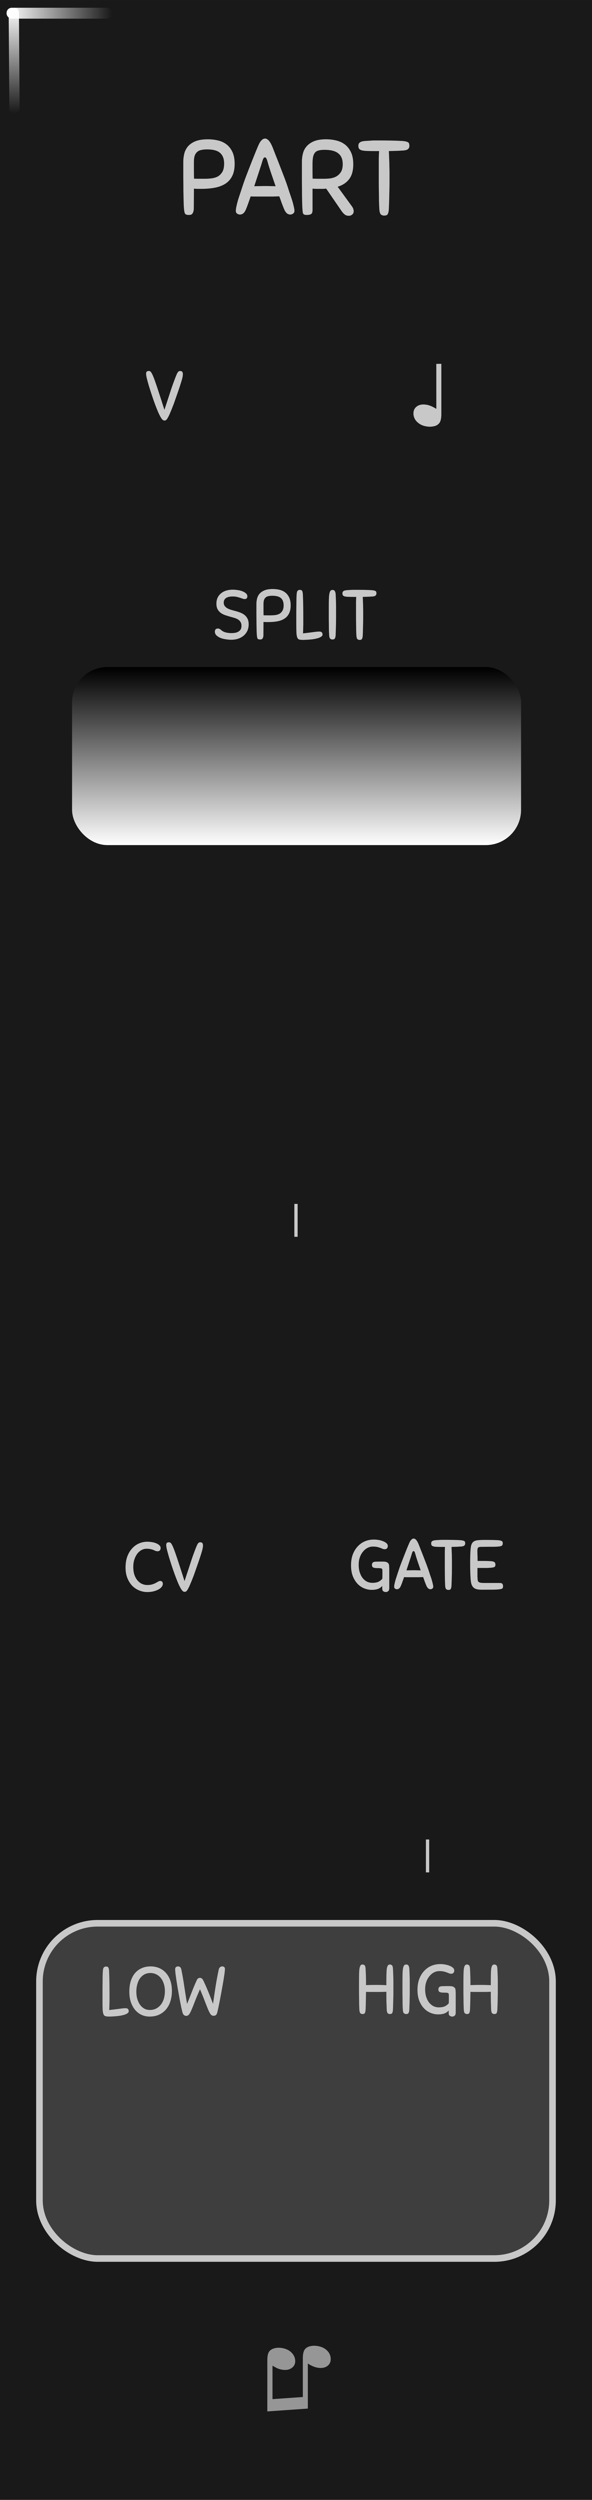 <svg xmlns="http://www.w3.org/2000/svg" xmlns:xlink="http://www.w3.org/1999/xlink" width="90" height="380" viewBox="0 0 23.813 100.542"><rect x="0" y="0" width="23.813" height="100.542" fill="#808080" stroke="none"/><defs><linearGradient xlink:href="#a" id="d" x1="26.759" y1="162" x2="30.999" y2="162" gradientUnits="userSpaceOnUse" gradientTransform="matrix(1 0 0 .564 0 70.452)"/><linearGradient id="a"><stop offset="0" stop-color="#fff"/><stop offset="1" stop-color="#fff" stop-opacity="0"/></linearGradient><linearGradient xlink:href="#b" id="e" x1="26.759" y1="162" x2="30.999" y2="162" gradientUnits="userSpaceOnUse" gradientTransform="matrix(1 0 0 .532 135.453 -112.052)"/><linearGradient id="b"><stop offset="0" stop-color="#fff" stop-opacity=".992"/><stop offset="1" stop-color="#fff" stop-opacity="0"/></linearGradient><linearGradient xlink:href="#c" id="f" x1="90.01" y1="192.064" x2="90.01" y2="200.961" gradientUnits="userSpaceOnUse" gradientTransform="matrix(1.56 0 0 .805 -119.482 -127.757)"/><linearGradient id="c"><stop offset="0"/><stop offset="1" stop-color="#fff"/></linearGradient></defs><path d="M0 0h23.813v100.541H0zm0 0" fill="#191919"/><rect rx="2.34" ry="2.34" y="-22.225" x="-90.835" height="20.638" width="13.483" transform="matrix(0 -1 -1 0 0 0)" fill="#3e3e3e" stroke-width=".265" paint-order="stroke markers fill" stroke="#c8c8c8"/><g aria-label="PART" style="line-height:1.25" font-weight="400" font-size="4.233" font-family="Sniglet" letter-spacing="0" word-spacing="0" fill="#c8c8c8" stroke-width=".265"><path d="M7.796 8.361q0 .102-.021.157-.017.055-.047.085-.025.03-.063.034-.034.008-.068.008-.114 0-.152-.05-.034-.052-.047-.23-.008-.092-.012-.27-.005-.178-.009-.424 0-.245-.004-.541v-.627q0-.157.038-.318.038-.16.144-.292.11-.13.3-.211.195-.08.504-.08.216 0 .41.046.196.046.344.16.148.115.237.305.089.191.089.475 0 .296-.098.49-.097.195-.275.31-.178.114-.423.16-.246.047-.538.047h-.144q-.072 0-.16-.008zm1.22-1.782q0-.283-.161-.427-.157-.144-.525-.144-.14 0-.242.025-.097.021-.16.08-.064.056-.098.153-.03.097-.03.245v.33q0 .183.005.344.097.004.216.004h.228q.127 0 .263-.017.14-.017.25-.076.11-.064.181-.182.072-.123.072-.335zM11.429 8.412q-.043-.101-.093-.233-.047-.135-.102-.283l-.267.008h-.613q-.149 0-.272-.004-.05.148-.097.28-.046.13-.089.232-.084.216-.245.216-.06 0-.115-.038-.05-.038-.05-.11 0-.072.025-.186.025-.119.063-.25.043-.136.09-.275.046-.144.088-.267.043-.135.119-.343.08-.212.17-.44.088-.229.177-.449.089-.224.16-.39.018-.042.043-.092.026-.056.06-.102.038-.047.08-.08.046-.034.101-.034.056 0 .102.038.047.034.08.084.039.051.064.106.03.055.047.098.067.169.152.39.089.22.174.444.088.224.165.427.076.203.122.343l.085.263q.05.14.093.275t.068.254q.03.114.03.186t-.055.11q-.051.038-.11.038-.077 0-.14-.05-.064-.056-.11-.166zm-.75-.931q.102 0 .204.004.101 0 .203.004l-.102-.296-.097-.284q-.042-.135-.08-.25l-.06-.207q-.017-.055-.038-.089-.021-.034-.055-.034t-.055.038q-.021.034-.038.09-.05.173-.144.452-.089.276-.19.58.114-.004.228-.004.114-.004.224-.004zM13.122 7.587l-.123.008h-.267q-.072 0-.16-.008v.86q0 .135-.068.168-.064.03-.161.03-.051 0-.08-.008-.03-.005-.052-.022-.016-.02-.03-.059-.008-.038-.012-.106-.008-.076-.013-.22l-.008-.38q0-.234-.004-.564v-.783q0-.174.042-.334.042-.166.152-.288.11-.127.297-.204.19-.076.482-.076.208 0 .403.047.199.046.351.16.152.115.245.31.094.194.094.487 0 .389-.17.605-.165.212-.457.3l.567.78q.077.101.077.207 0 .085-.06.131-.055.05-.14.05-.093 0-.16-.05-.068-.055-.127-.14zm.664-.987q0-.292-.178-.431-.173-.144-.554-.144-.14 0-.233.025-.093.021-.148.085-.055.063-.08.177-.022.11-.022.284v.288q0 .165.004.3.098.005.216.005h.229q.119 0 .25-.013.135-.017.25-.076.114-.064.19-.178.076-.118.076-.322zM16.188 6.054q-.118.009-.254.013l-.292.008.009.216.008.2q.004.1.004.21.005.111.005.246v.369q0 .173-.005.351l-.008.352q-.004.177-.013.368-.004.101-.02.156-.014.056-.039.085-.025.03-.06.034-.033.008-.075.008-.077 0-.132-.05-.05-.055-.059-.229-.009-.152-.013-.322 0-.169-.004-.364-.004-.194-.004-.419v-.504-.406q.004-.174.013-.3h-.174q-.178 0-.305-.005-.123-.004-.203-.021-.08-.021-.119-.063-.033-.043-.033-.119 0-.038.008-.068.009-.034.038-.059.03-.03.08-.047.056-.017.14-.025l.144-.008.127-.009q.064-.004.132-.004h.156q.25 0 .47.004.224.004.474.017.102.008.157.025.055.013.085.038.03.026.033.06.009.034.009.076 0 .076-.055.127-.05.05-.225.06z" style="-inkscape-font-specification:'Sniglet, Normal';font-variant-ligatures:normal;font-variant-caps:normal;font-variant-numeric:normal;font-feature-settings:normal;text-align:start"/></g><g style="line-height:1.25"><path style="-inkscape-font-specification:'Arial, Normal';font-variant-ligatures:normal;font-variant-caps:normal;font-variant-numeric:normal;font-feature-settings:normal;text-align:start" d="M17.55 14.634l.203-.002v2.021c0 .15-.022.262-.064.337a.35.35 0 0 1-.226.151.766.766 0 0 1-.348 0 .645.645 0 0 1-.354-.19.463.463 0 0 1-.13-.325c0-.13.052-.228.156-.294.104-.067.24-.082.408-.047.106.023.225.076.356.16z" font-size="3.528" aria-label="♫" font-weight="400" letter-spacing="0" word-spacing="0" font-family="Arial" fill="#c8c8c8"/></g><g style="line-height:1.25"><path d="M6.76 16.783q-.036.068-.067.099-.028.031-.074.031-.045 0-.079-.031t-.073-.096q-.05-.085-.116-.234-.062-.15-.127-.325-.065-.178-.127-.367t-.113-.355q-.048-.167-.079-.291-.028-.127-.028-.18 0-.057.023-.085.022-.029.087-.029.037 0 .062.02.028.017.07.102.035.065.074.17.04.104.082.23.045.128.09.269l.09.276q.046.139.085.266.04.127.074.228l.076-.231.087-.266.09-.276q.046-.141.091-.265.045-.125.085-.229.04-.104.07-.172.04-.082.068-.102.031-.02.062-.02.065 0 .088.034.025.031.025.093 0 .057-.017.136-.017.079-.06.212-.039.13-.106.324l-.167.477q-.025.076-.06.158-.03.082-.064.161l-.062.147q-.031.07-.06.121z" style="-inkscape-font-specification:'Sniglet, Normal';font-variant-ligatures:normal;font-variant-caps:normal;font-variant-numeric:normal;font-feature-settings:normal;text-align:start" font-size="2.822" font-family="Sniglet" aria-label="V" font-weight="400" letter-spacing="0" word-spacing="0" fill="#c8c8c8" stroke-width=".265"/></g><g aria-label="SPLIT" style="line-height:1.25" font-weight="400" font-size="2.822" font-family="Sniglet" letter-spacing="0" word-spacing="0" fill="#c8c8c8" stroke-width=".265"><path d="M9.36 23.715q.079 0 .18.014.105.011.195.045.09.031.153.085.062.05.062.127 0 .045-.026.076-.025.031-.082.031-.042 0-.087-.017-.042-.017-.099-.034-.053-.02-.127-.036-.07-.017-.166-.017-.187 0-.277.067-.087.065-.087.181 0 .079.04.133.039.053.103.093.068.036.15.062.085.025.172.048.099.025.195.062.099.037.175.096.076.06.121.15.048.09.048.228 0 .144-.053.26-.054.113-.147.194-.093.08-.223.125-.13.042-.282.042-.085 0-.198-.017-.113-.014-.214-.05-.102-.04-.172-.102-.071-.065-.071-.158 0-.057.028-.09.031-.035.09-.035.048 0 .08.02.03.017.053.04.085.073.192.098.107.026.22.026.065 0 .136-.009.073-.01.132-.042.06-.031.1-.087.039-.06.039-.158 0-.09-.037-.147-.034-.06-.093-.099-.06-.04-.141-.065-.08-.025-.173-.05-.104-.029-.206-.063-.101-.034-.18-.09-.08-.06-.13-.147-.048-.09-.048-.229 0-.138.05-.242.052-.105.14-.175.087-.07.205-.107.122-.037.26-.037zM10.596 25.53q0 .067-.014.104-.011.037-.031.056-.017.02-.042.023-.023.006-.046.006-.076 0-.101-.034-.023-.034-.031-.153-.006-.062-.009-.18l-.005-.282q0-.164-.003-.362v-.417q0-.105.025-.212.026-.107.096-.195.074-.087.2-.14.13-.055.336-.055.144 0 .274.031.13.032.229.108t.158.203q.06.127.06.316 0 .198-.066.327-.065.13-.183.206-.119.077-.282.108-.164.03-.359.03h-.096q-.048 0-.107-.005zm.813-1.189q0-.189-.107-.285-.105-.096-.35-.096-.093 0-.161.017-.065.014-.107.054-.043.037-.065.102-.02.064-.02.163v.22q0 .122.003.229.065.003.144.003h.152q.085 0 .175-.011.093-.012.167-.051.073-.043.12-.122.049-.081.049-.223zM12.2 24.92v.16q0 .069-.003.13 0 .063-.002.125l-.006.138q.195-.022.305-.037l.172-.022q.065-.009.099-.011.036-.003.084-.003.125 0 .125.121 0 .048-.051.082-.048.034-.124.06-.074.022-.167.039-.09.014-.178.02-.084.008-.155.01-.068.004-.096.004-.102 0-.158-.014-.056-.012-.085-.074-.028-.065-.036-.195-.006-.13-.006-.366v-.407q0-.178.003-.319.003-.14.003-.251.002-.11.008-.2.006-.116.04-.15.034-.037.084-.037.029 0 .048.006.023.003.04.023t.025.056q.011.037.014.104.012.249.014.491.003.243.003.517zM13.24 25.532q-.007-.101-.01-.211l-.002-.237q-.003-.127-.003-.274v-.333q0-.2.003-.342.003-.144.017-.234.014-.09.042-.132.031-.043.082-.043.025 0 .048.006.022.005.04.025.016.017.028.054.014.034.017.09l.008.18.006.159q.002.076.002.16v.43q0 .115-.002.228l-.006.229-.008.243q-.003.067-.015.104-.01.037-.028.056-.017.02-.04.023-.022.006-.05.006-.05 0-.088-.034-.036-.037-.042-.153zM14.956 23.991q-.079.006-.17.009l-.194.006.006.143.005.133q.003.068.003.141.003.074.003.164v.245q0 .116-.003.235l-.006.234q-.002.119-.008.246-.003.067-.014.104-.009.037-.026.056-.017.02-.04.023-.022.006-.05.006-.05 0-.087-.034-.034-.037-.04-.153-.006-.101-.008-.214 0-.113-.003-.243t-.003-.28v-.335-.271q.003-.116.008-.2h-.115q-.119 0-.203-.003-.082-.003-.136-.014-.054-.014-.079-.043-.022-.028-.022-.079 0-.025.005-.045.006-.022.026-.04.02-.02.053-.03.037-.012.093-.017l.096-.006.085-.006q.042-.002.087-.002h.105q.166 0 .313.002.15.003.316.012.068.005.105.017.036.008.056.025.02.017.023.04.005.022.005.05 0 .051-.036.085-.034.034-.15.04z" style="-inkscape-font-specification:'Sniglet, Normal';font-variant-ligatures:normal;font-variant-caps:normal;font-variant-numeric:normal;font-feature-settings:normal;text-align:start"/></g><g aria-label="LOW" style="line-height:1.25" font-weight="400" font-size="2.822" font-family="Sniglet" letter-spacing="0" word-spacing="0" fill="#c8c8c8" stroke-width=".265"><path d="M4.405 80.288v.161q0 .068-.003.13 0 .062-.003.124l-.005.138.305-.036.172-.023.098-.011q.037-.003.085-.003.124 0 .124.121 0 .048-.05.082-.048.034-.125.06-.073.022-.166.039-.09.014-.178.02-.085.008-.155.011l-.096.003q-.102 0-.158-.014-.057-.012-.085-.074-.028-.065-.037-.194-.005-.13-.005-.367v-.407q0-.178.003-.319l.002-.25q.003-.11.009-.201.006-.116.04-.15.033-.036.084-.036.028 0 .048.005.023.003.04.023.016.02.025.056.011.037.014.105.011.248.014.49.003.243.003.517zM6.015 81.104q-.17 0-.32-.068-.146-.068-.256-.195-.11-.13-.175-.316-.062-.186-.062-.423 0-.223.053-.41.057-.186.164-.321.11-.136.271-.209.161-.076.373-.076.172 0 .327.062.155.062.271.186.118.124.186.31.068.187.068.435 0 .206-.056.393-.054.186-.167.327-.11.138-.28.223-.169.082-.397.082zm.005-.265q.156 0 .271-.063.116-.064.192-.169.076-.104.113-.24.037-.138.037-.282 0-.175-.048-.31-.045-.139-.124-.232-.08-.093-.184-.141-.104-.05-.223-.05-.141 0-.248.058-.105.06-.178.161-.07.102-.107.24-.037.136-.037.29 0 .167.042.306.043.135.113.231.074.096.172.15.1.05.21.05zM7.917 79.636q.017-.04.05-.065.037-.025.077-.025.036 0 .07.025.034.023.054.062.107.22.212.477.104.254.189.483.048-.35.104-.706.057-.355.127-.68.009-.036.026-.059.016-.025.036-.037.02-.014.04-.02.022-.005.036-.005.048 0 .08.028.03.026.03.07 0 .051-.016.181-.017.127-.046.3-.028.169-.064.36-.034.193-.068.37-.034.178-.065.325-.031.147-.05.223-.018.065-.052.099-.034.03-.099.03-.067 0-.115-.058-.045-.063-.102-.192-.053-.13-.13-.33-.076-.204-.197-.486-.124.282-.203.485-.077.204-.133.333-.054.13-.102.192-.048.06-.113.06-.112 0-.15-.13-.022-.076-.053-.22l-.065-.325q-.03-.178-.065-.367-.033-.192-.059-.361l-.042-.296q-.014-.13-.014-.181 0-.048.03-.079.032-.031.088-.031.04 0 .076.025.037.023.054.096.068.325.119.68.053.356.112.706.088-.206.175-.437.088-.232.218-.52z" style="-inkscape-font-specification:'Sniglet, Normal';font-variant-ligatures:normal;font-variant-caps:normal;font-variant-numeric:normal;font-feature-settings:normal;text-align:start"/></g><g aria-label="HIGH" style="line-height:1.25" font-weight="400" font-size="2.822" font-family="Sniglet" letter-spacing="0" word-spacing="0" fill="#c8c8c8" stroke-width=".265"><path d="M15.556 80.816l-.012-.319q-.003-.17-.003-.39l-.192.006h-.44q-.104 0-.186-.003l-.006.345q-.002.163-.01.358-.004.068-.015.105-.009.036-.025.056-.017.02-.04.023-.02.005-.048.005-.05 0-.085-.034-.033-.036-.04-.152-.005-.102-.008-.212l-.002-.237q-.003-.127-.003-.274v-.333q0-.2.003-.341.002-.144.014-.234.014-.09.042-.133.028-.042.079-.042.048 0 .085.03.036.032.042.145.006.096.009.175l.005.152q.003.073.003.152v.175q.212-.008.415-.008.099 0 .197.003.102.002.206.008v-.082q0-.2.003-.341.003-.144.014-.234.014-.09.043-.133.028-.042.079-.042.048 0 .084.03.037.032.043.145l.008.18.006.158q.003.076.003.161v.429q0 .116-.003.229l-.006.228-.008.243q-.003.068-.014.104-.009.037-.026.057-.017.02-.04.022-.02.006-.047.006-.051 0-.085-.034-.034-.036-.04-.152zM16.203 80.816q-.006-.102-.009-.212l-.002-.237q-.003-.127-.003-.274v-.333q0-.2.003-.341.002-.144.016-.234.015-.09.043-.133.03-.042.082-.042.025 0 .048.005.022.006.04.026.016.017.027.053.014.034.017.09l.009.181.005.158q.003.076.003.161v.429q0 .116-.003.229l-.005.228q-.003.116-.009.243-.002.068-.014.104-.011.037-.028.057-.017.02-.04.023-.022.005-.05.005-.051 0-.088-.034-.037-.036-.042-.152zM17.71 78.993q.093 0 .192.017.1.017.18.05.083.032.136.08.054.047.054.11 0 .064-.034.098t-.085.034q-.048 0-.09-.017l-.09-.036q-.051-.02-.122-.037-.07-.017-.177-.017-.119 0-.223.056-.102.054-.18.153-.08.096-.125.228-.045.133-.045.288 0 .19.048.328t.124.228q.079.09.175.136.099.042.197.042.161 0 .254-.045.096-.048.153-.121.003-.06.003-.142v-.177q0-.037-.006-.057-.006-.022-.028-.034-.023-.011-.068-.014-.042-.003-.116-.003-.09 0-.146-.022-.057-.026-.057-.105 0-.056.028-.09.031-.037.125-.042h.053q.04-.003.082-.003h.155q.085 0 .136.017.05.014.09.068.02.028.023.098.005.071.005.164v.728q0 .076-.042.113-.04.037-.093.037-.065 0-.107-.034-.04-.031-.04-.102v-.11q-.073.085-.175.122-.099.036-.251.036-.155 0-.305-.062t-.265-.183q-.116-.124-.19-.308-.07-.186-.07-.432 0-.245.07-.437.074-.192.198-.325.124-.135.29-.206.167-.07.36-.07zM19.756 80.816l-.011-.319q-.003-.17-.003-.39l-.192.006h-.44q-.105 0-.187-.003l-.005.345q-.003.163-.012.358-.002.068-.014.105-.008.036-.025.056-.017.02-.04.023-.02.005-.048.005-.05 0-.084-.034-.034-.036-.04-.152-.005-.102-.008-.212 0-.11-.003-.237t-.003-.274v-.333q0-.2.003-.341.003-.144.014-.234.014-.09.042-.133.029-.042.08-.042.047 0 .084.03.037.032.042.145.006.096.009.175l.005.152q.003.073.003.152v.175q.212-.008.415-.008.099 0 .198.003.101.002.206.008v-.082q0-.2.003-.341.002-.144.014-.234.014-.09.042-.133.028-.042.079-.042.048 0 .085.03.036.032.042.145l.009.18.005.158q.003.076.003.161v.429q0 .116-.003.229l-.005.228q-.003.116-.009.243-.003.068-.014.104-.009.037-.025.057-.017.02-.04.022-.02.006-.048.006-.05 0-.085-.034-.034-.036-.04-.152z" style="-inkscape-font-specification:'Sniglet, Normal';font-variant-ligatures:normal;font-variant-caps:normal;font-variant-numeric:normal;font-feature-settings:normal;text-align:start"/></g><g aria-label="CV" style="line-height:1.25" font-weight="400" font-size="2.822" font-family="Sniglet" letter-spacing="0" word-spacing="0" fill="#c8c8c8" stroke-width=".265"><path d="M5.928 62.006q.093 0 .186.017.096.014.173.048.076.031.124.079.05.045.05.107 0 .065-.033.099-.034.034-.085.034-.048 0-.085-.014-.036-.017-.084-.037-.045-.02-.11-.034-.065-.017-.172-.017-.108 0-.207.057-.095.053-.169.152-.07.096-.113.229-.042.132-.042.288 0 .192.048.33.05.138.13.228.079.088.178.133.101.042.203.042.121 0 .203-.025.082-.025.138-.056.06-.032.102-.057.042-.025.082-.025.048 0 .076.028.028.025.028.093 0 .057-.045.116-.042.056-.127.104-.082.045-.198.076-.115.029-.26.029-.157 0-.315-.062-.156-.063-.28-.184-.121-.124-.197-.308-.077-.186-.077-.431 0-.246.068-.438.07-.192.19-.324.12-.136.279-.206.16-.071.341-.071zM7.57 63.891q-.037.068-.068.1-.028.03-.073.03-.046 0-.08-.03-.033-.032-.073-.097-.05-.085-.116-.234-.062-.15-.127-.325-.064-.177-.127-.367-.062-.189-.112-.355-.048-.167-.08-.29-.028-.128-.028-.181 0-.057.023-.085.022-.028.087-.028.037 0 .062.02.029.016.071.101.034.065.073.17.04.104.082.23.045.128.09.269l.09.276q.046.139.086.266.039.127.073.228l.076-.231q.042-.13.088-.265l.09-.277q.045-.141.09-.265l.085-.229q.04-.104.07-.172.04-.082.068-.102.031-.02.062-.02.065 0 .088.034.025.032.025.094 0 .056-.017.135-.017.08-.059.212-.04.13-.107.324l-.167.477q-.025.077-.06.158-.03.082-.064.161l-.062.147q-.031.07-.06.121z" style="-inkscape-font-specification:'Sniglet, Normal';font-variant-ligatures:normal;font-variant-caps:normal;font-variant-numeric:normal;font-feature-settings:normal;text-align:start"/></g><g aria-label="GATE" style="line-height:1.25" font-weight="400" font-size="2.822" font-family="Sniglet" letter-spacing="0" word-spacing="0" fill="#c8c8c8" stroke-width=".265"><path d="M15.037 61.919q.093 0 .192.016.099.017.18.051.083.031.136.08.054.047.054.11 0 .064-.034.098t-.085.034q-.048 0-.09-.017l-.09-.037q-.051-.02-.122-.036-.07-.017-.177-.017-.119 0-.223.056-.102.054-.18.153-.08.096-.125.228-.045.133-.045.288 0 .19.048.327.048.139.124.23.079.09.175.135.099.042.197.042.161 0 .254-.045.096-.048.153-.122.003-.059.003-.14v-.179q0-.036-.006-.056-.006-.023-.028-.034-.023-.011-.068-.014-.042-.003-.116-.003-.09 0-.146-.022-.057-.026-.057-.105 0-.056.028-.09.031-.037.125-.042h.053q.04-.003.082-.003h.155q.085 0 .136.017.05.014.09.067.02.029.023.1.005.07.005.163v.728q0 .076-.042.113-.04.037-.093.037-.065 0-.107-.034-.04-.031-.04-.102v-.11q-.073.085-.175.121-.099.037-.251.037-.155 0-.305-.062t-.265-.183q-.116-.125-.19-.308-.07-.186-.07-.432 0-.245.07-.437.074-.192.198-.325.124-.135.29-.206.167-.07.36-.07zM17.15 63.773l-.062-.155q-.03-.09-.067-.19l-.178.006H16.433q-.098 0-.18-.003l-.065.187q-.03.087-.06.155-.056.144-.163.144-.04 0-.076-.026-.034-.025-.034-.073 0-.048.017-.124.017-.08.042-.167l.06-.183q.03-.096.059-.178.028-.09.079-.229l.113-.293.118-.3q.06-.149.108-.259.01-.028.028-.062.017-.037.04-.068.025-.03.053-.053.031-.023.068-.023.036 0 .067.025.031.023.054.057.025.034.042.07.02.037.031.065.046.113.102.26.06.147.116.296.059.15.11.285.05.136.082.229.025.082.056.175.034.093.062.183.028.09.045.17.02.076.02.124t-.037.073q-.033.026-.073.026-.05 0-.093-.034-.042-.037-.073-.11zm-.499-.621q.068 0 .136.003l.135.002-.068-.197-.065-.19-.053-.166-.04-.138q-.011-.037-.025-.06-.014-.022-.037-.022-.022 0-.037.026-.014.022-.025.059-.034.116-.096.302l-.127.386.152-.002q.077-.003.15-.003zM18.527 62.2q-.08.006-.17.01l-.194.005.005.144.006.132q.003.068.003.142.002.073.002.163v.246l-.002.234-.006.234q-.003.119-.009.246-.002.068-.014.104-.008.037-.025.057-.017.02-.04.022-.022.006-.05.006-.051 0-.088-.034-.034-.037-.04-.152-.005-.102-.008-.215 0-.113-.003-.243-.002-.13-.002-.279v-.336-.27q.002-.117.008-.201h-.116q-.118 0-.203-.003-.082-.003-.135-.014-.054-.014-.08-.042-.022-.029-.022-.08 0-.025.006-.045.005-.022.025-.04.02-.019.054-.03.036-.011.093-.017l.096-.006.084-.005q.043-.003.088-.003h.104q.167 0 .314.003.15.002.316.011.067.006.104.017.037.008.057.025.02.017.022.04.006.022.006.05 0 .051-.037.085-.034.034-.15.04zM18.929 63.488q-.006-.09-.012-.246-.005-.155-.005-.319v-.192l.005-.206q.006-.209.026-.327.022-.119.084-.178.065-.06.18-.073.117-.014.309-.014h.059l.14.002q.083 0 .17.003l.15.006q.062.005.099.017.04.008.059.025.02.014.025.037.006.02.006.045 0 .065-.037.096-.036.028-.15.037-.056.005-.166.008h-.22q-.113 0-.203.003h-.113q-.073.003-.105.034-.028.028-.028.138l.003.124q.006.096.006.271h.234q.15 0 .243.006.096.003.146.017.054.014.074.045.02.031.02.082 0 .025-.006.048-.003.02-.023.036-.02.015-.056.026-.037.008-.105.014-.081.006-.155.008h-.378v.345l.006.096q.002.045.01.076.012.031.038.05.028.02.079.029.053.008.14.008h.608q.098 0 .124.037.025.037.025.099 0 .05-.022.079-.023.025-.11.037-.085.014-.257.017-.17.002-.469.002-.127 0-.209-.022-.082-.023-.132-.076-.051-.054-.077-.139-.022-.087-.03-.211z" style="-inkscape-font-specification:'Sniglet, Normal';font-variant-ligatures:normal;font-variant-caps:normal;font-variant-numeric:normal;font-feature-settings:normal;text-align:start"/></g><path d="M17.198 73.982v1.323M11.906 48.419v1.323" fill="#c8c8c8" stroke="#c8c8c8" stroke-width=".132"/><g transform="matrix(1 0 0 1 -26.494 -161.3)"><rect rx=".206" width="4.24" height=".439" x="26.759" y="161.611" ry=".206" fill="url(#d)"/><rect rx=".194" width="4.24" height=".413" x="162.21" y="-26.119" ry=".194" transform="matrix(.007 1 -1 .023 0 0)" fill="url(#e)"/></g><rect ry="1.418" rx="1.418" y="26.827" x="2.899" height="7.161" width="18.061" fill="url(#f)"/><g style="line-height:1.25"><path style="-inkscape-font-specification:'Arial, Normal';font-variant-ligatures:normal;font-variant-caps:normal;font-variant-numeric:normal;font-feature-settings:normal;text-align:start" d="M12.383 96.87l-1.63.115v-2.06q0-.23.064-.333.064-.104.22-.147.153-.043.348-.002.223.047.356.19.134.146.134.33 0 .186-.158.286-.158.103-.408.05-.082-.018-.143-.044-.064-.027-.205-.11v1.345l1.22-.085v-1.554q0-.225.064-.337.066-.11.226-.151.16-.04.348 0 .223.047.354.19.13.14.13.325 0 .195-.156.294-.156.1-.408.047-.16-.034-.356-.16z" font-size="3.528" aria-label="♫" font-weight="400" letter-spacing="0" word-spacing="0" font-family="Arial" fill="#969696"/></g></svg>
